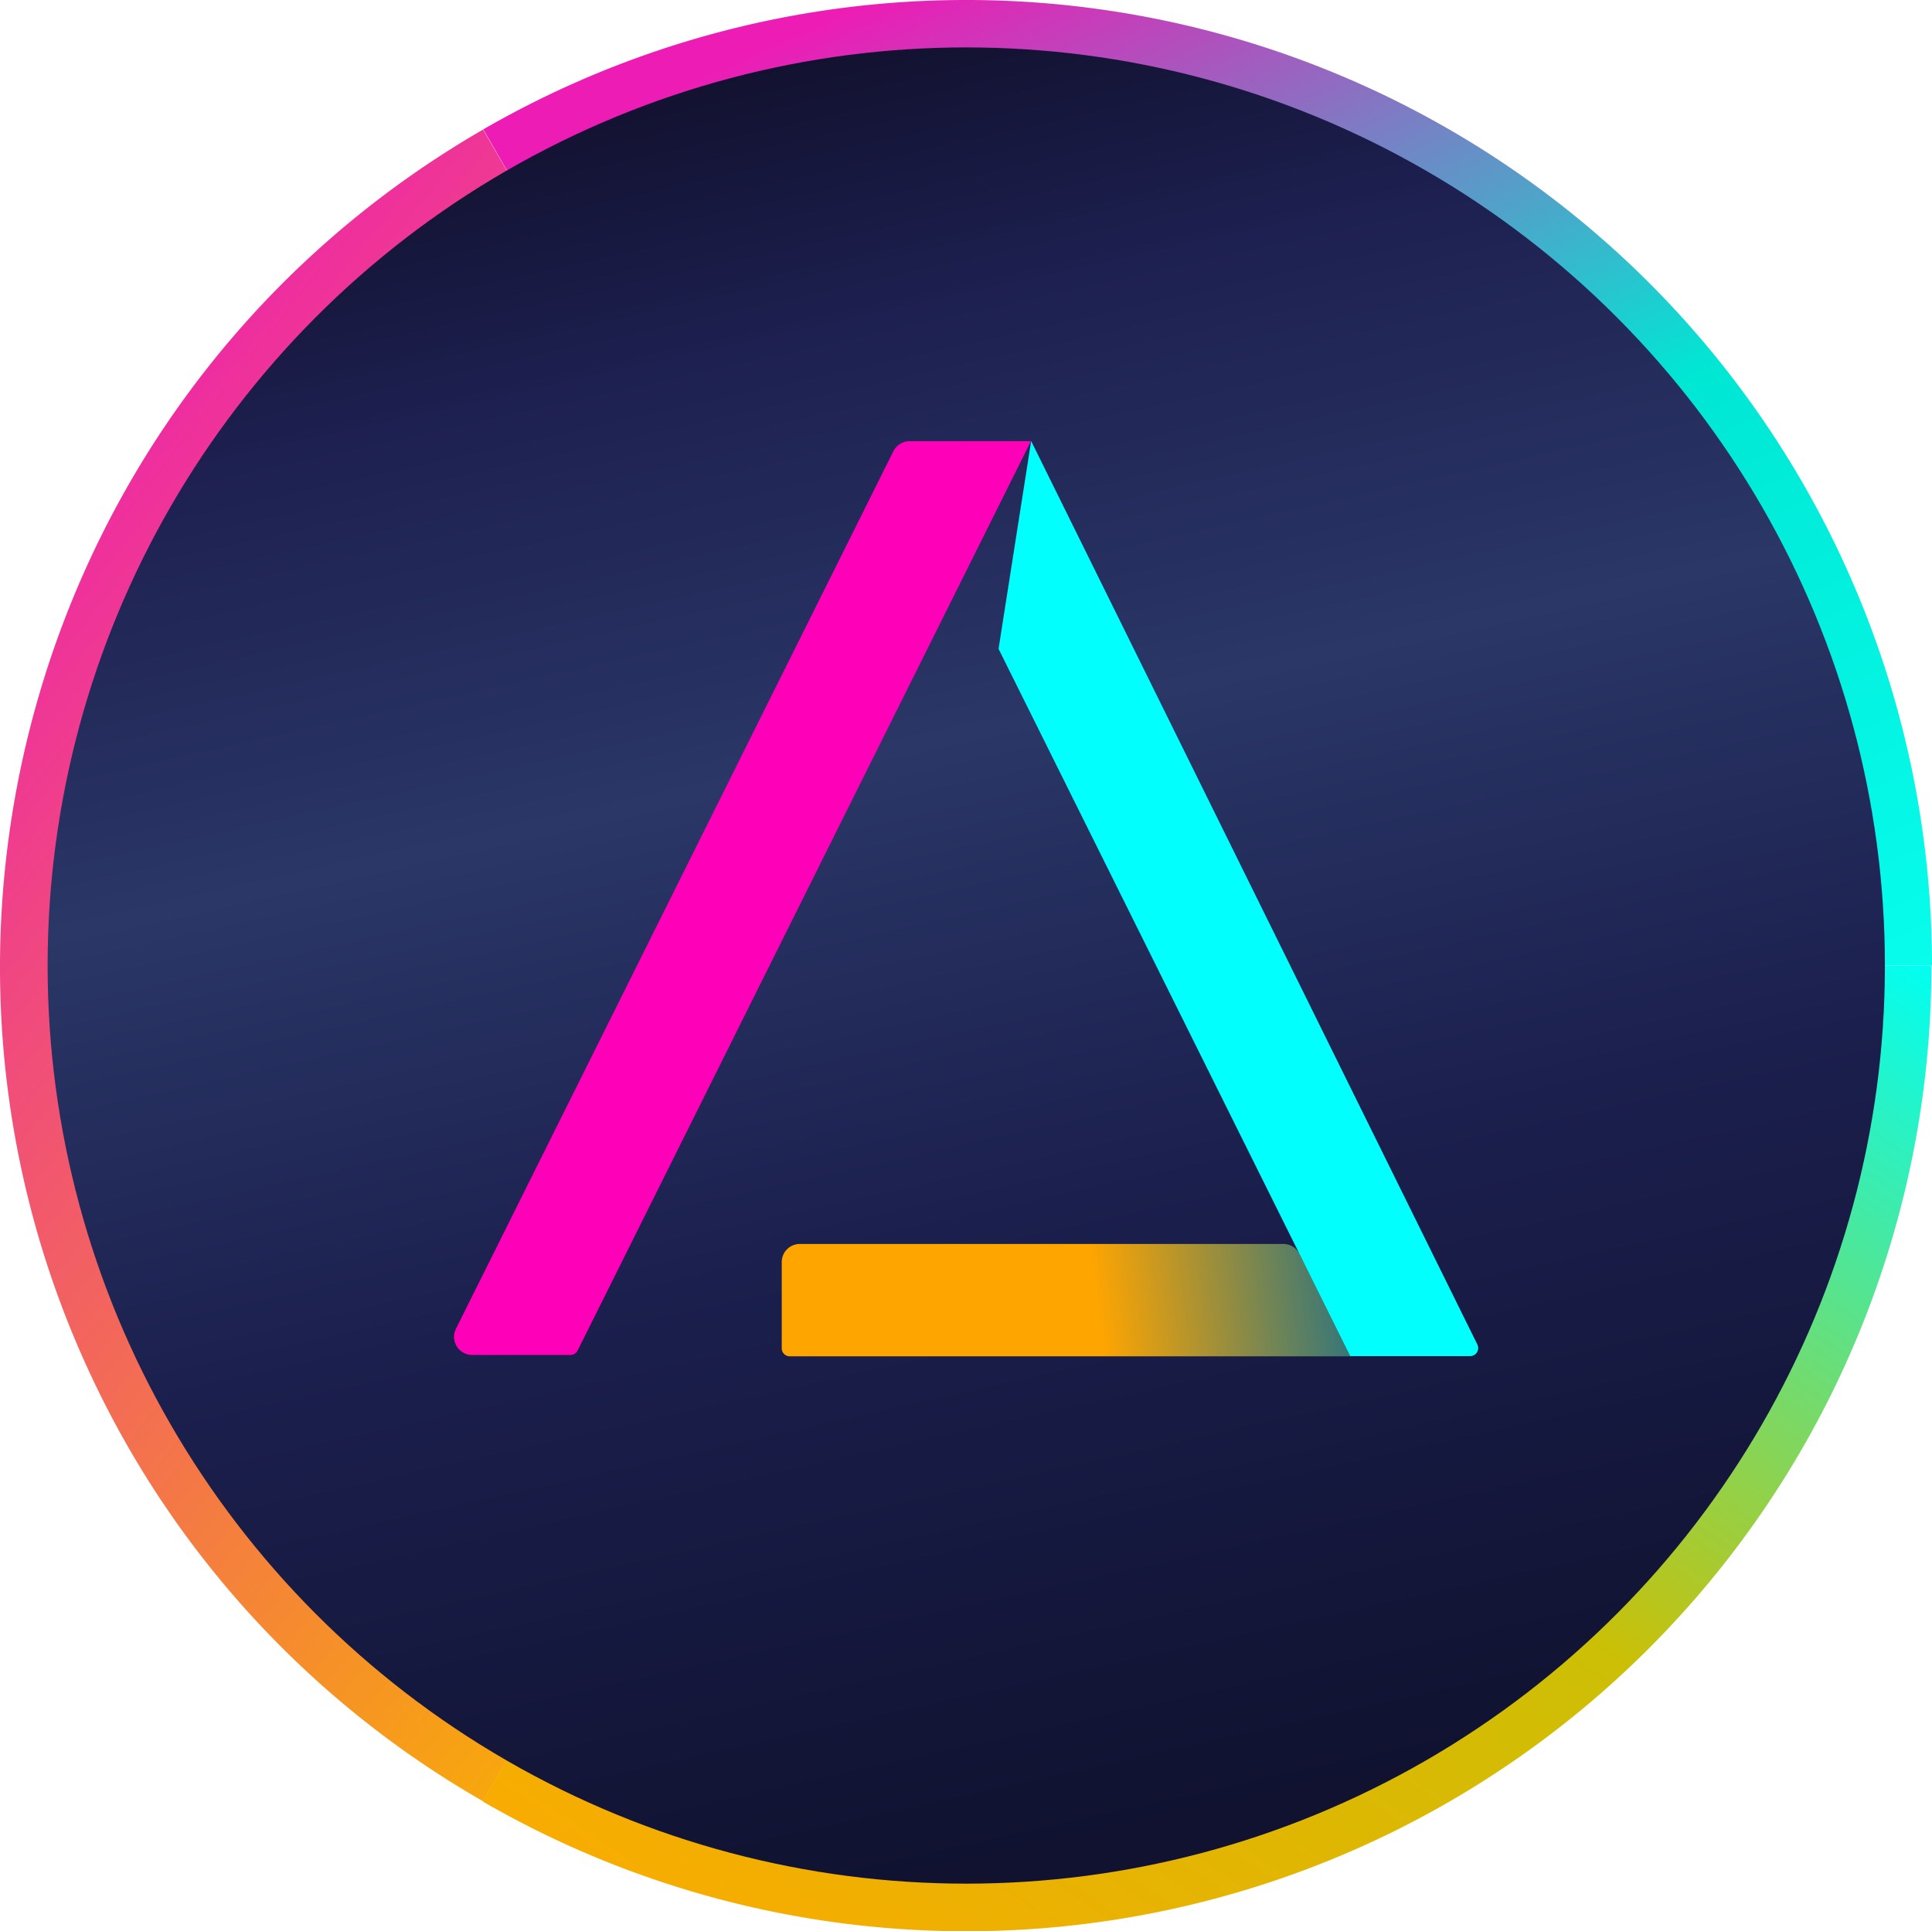 <svg xmlns="http://www.w3.org/2000/svg" xmlns:xlink="http://www.w3.org/1999/xlink" width="620.869" height="620.706" viewBox="0 0 620.869 620.706">
<defs>
<linearGradient id="a-kaddex" x1="0.307" y1="-0.024" x2="1" y2="1" gradientUnits="objectBoundingBox">
<stop offset="0" stop-color="#ed1cb5"/>
<stop offset="0.517" stop-color="#00e7d4"/>
<stop offset="1" stop-color="#07fded"/>
</linearGradient>
<linearGradient id="b-kaddex" x1="0.5" x2="1" y2="1" gradientUnits="objectBoundingBox">
<stop offset="0" stop-color="#ed1cb5"/><stop offset="1" stop-color="#f8ac07"/>
</linearGradient>
<linearGradient id="c-kaddex" x1="1" x2="0" y2="1" gradientUnits="objectBoundingBox">
<stop offset="0" stop-color="#00fff4"/>
<stop offset="0.468" stop-color="#ccbf05"/>
<stop offset="1" stop-color="#ffa900"/>
</linearGradient>
<clipPath id="d-kaddex">
<ellipse cx="295.218" cy="295.083" rx="295.218" ry="295.083" fill="#606060"/>
</clipPath>
<linearGradient id="e-kaddex" x1="0.275" y1="-0.013" x2="0.5" y2="1" gradientUnits="objectBoundingBox">
<stop offset="0" stop-color="#0f0d27"/><stop offset="0.182" stop-color="#1d2050"/>
<stop offset="0.409" stop-color="#2a3767"/><stop offset="0.665" stop-color="#1b1f4d"/>
<stop offset="1" stop-color="#101230"/>
</linearGradient>
<linearGradient id="f-kaddex" x1="0.551" y1="0.499" x2="1.089" y2="0.485" gradientUnits="objectBoundingBox">
<stop offset="0" stop-color="orange"/><stop offset="1" stop-color="#076c95"/>
</linearGradient><linearGradient id="g" x1="0.1" y1="-0.1" x2="1.087" y2="0.869" gradientUnits="objectBoundingBox">
<stop offset="0.14" stop-color="#bc0050"/>
<stop offset="0.19" stop-color="#a12569"/>
<stop offset="0.28" stop-color="#7b588b"/>
<stop offset="0.36" stop-color="#5a84aa"/>
<stop offset="0.45" stop-color="#3faac3"/>
<stop offset="0.55" stop-color="#28c9d8"/>
<stop offset="0.64" stop-color="#16e1e9"/>
<stop offset="0.75" stop-color="#0af2f4"/>
<stop offset="0.86" stop-color="#02fcfb"/>
<stop offset="1" stop-color="#00fffd"/>
</linearGradient>
</defs>
<g transform="translate(0 0.001)">
<g transform="translate(-0.001 -0.001)">
<g transform="translate(155.316)">
<path d="M278.766,71.629A275.607,275.607,0,0,1,692.352,310.341h34.683A310.368,310.368,0,0,0,261.482,41.581h0Z" transform="translate(-261.482 -0.001)" fill="url(#a-kaddex)"/>
</g>
<g transform="translate(0 41.638)">
<path d="M41.449,494.2A308.428,308.428,0,0,0,155.238,607.576l17.322-30.009a275.452,275.452,0,0,1,0-477.307L155.238,70.29C6.9,156.036-44.009,345.691,41.449,494.2Z" transform="translate(0.004 -70.29)" fill="url(#b-kaddex)"/>
</g>
<g transform="translate(155.123 310.358)">
<path d="M554.567,762.051a276,276,0,0,1-275.859-.175l-17.322,30.009A310.174,310.174,0,0,0,726.938,523.26H692.274A275.821,275.821,0,0,1,554.548,762.109Z" transform="translate(-261.385 -523.261)" fill="url(#c-kaddex)"/>
</g>
<g transform="translate(15.303 15.237)">
<g transform="translate(0 0)">
<g clip-path="url(#d-kaddex)">
<g transform="translate(-0.601 -0.718)">
<rect width="591.62" height="591.368" fill="url(#e-kaddex)"/>
</g>
</g>
<g transform="translate(235.919 384.566)">
<g transform="translate(0)">
<path d="M589.234,677.278a5.82,5.82,0,0,0-5.18-3.278H428.619a5.819,5.819,0,0,0-5.819,5.819v27.72a2.58,2.58,0,0,0,2.579,2.58h180.4Z" transform="translate(-422.8 -674)" fill="url(#f-kaddex)"/>
</g>
</g>
<g transform="translate(295.051 126.514)">
<g transform="translate(0)">
<path d="M551,239,694.426,529.446a2.581,2.581,0,0,1-2.251,3.647H653.553L540.52,305.787" transform="translate(-529.978 -239)" fill="#00fffd"/>
<path d="M543.557,239l42.676,86.263-21.726,43.7-41.376-83.412a5.929,5.929,0,0,1,0-5.179Z" transform="translate(-522.535 -239)" fill="url(#g-kaddex)"/>
</g></g><g transform="translate(130.604 126.553)">
<g transform="translate(0 0)">
<path d="M386.969,242.291a5.821,5.821,0,0,1,5.18-3.259h39.028l-.33.679-21.338,42.812L285.5,531.321a2.578,2.578,0,0,1-2.25,1.4H251.629a5.819,5.819,0,0,1-5.179-8.515Z" transform="translate(-245.787 -239.032)" fill="#ff00b9"/>
</g>
</g>
</g>
</g>
</g>
</g>
</svg>